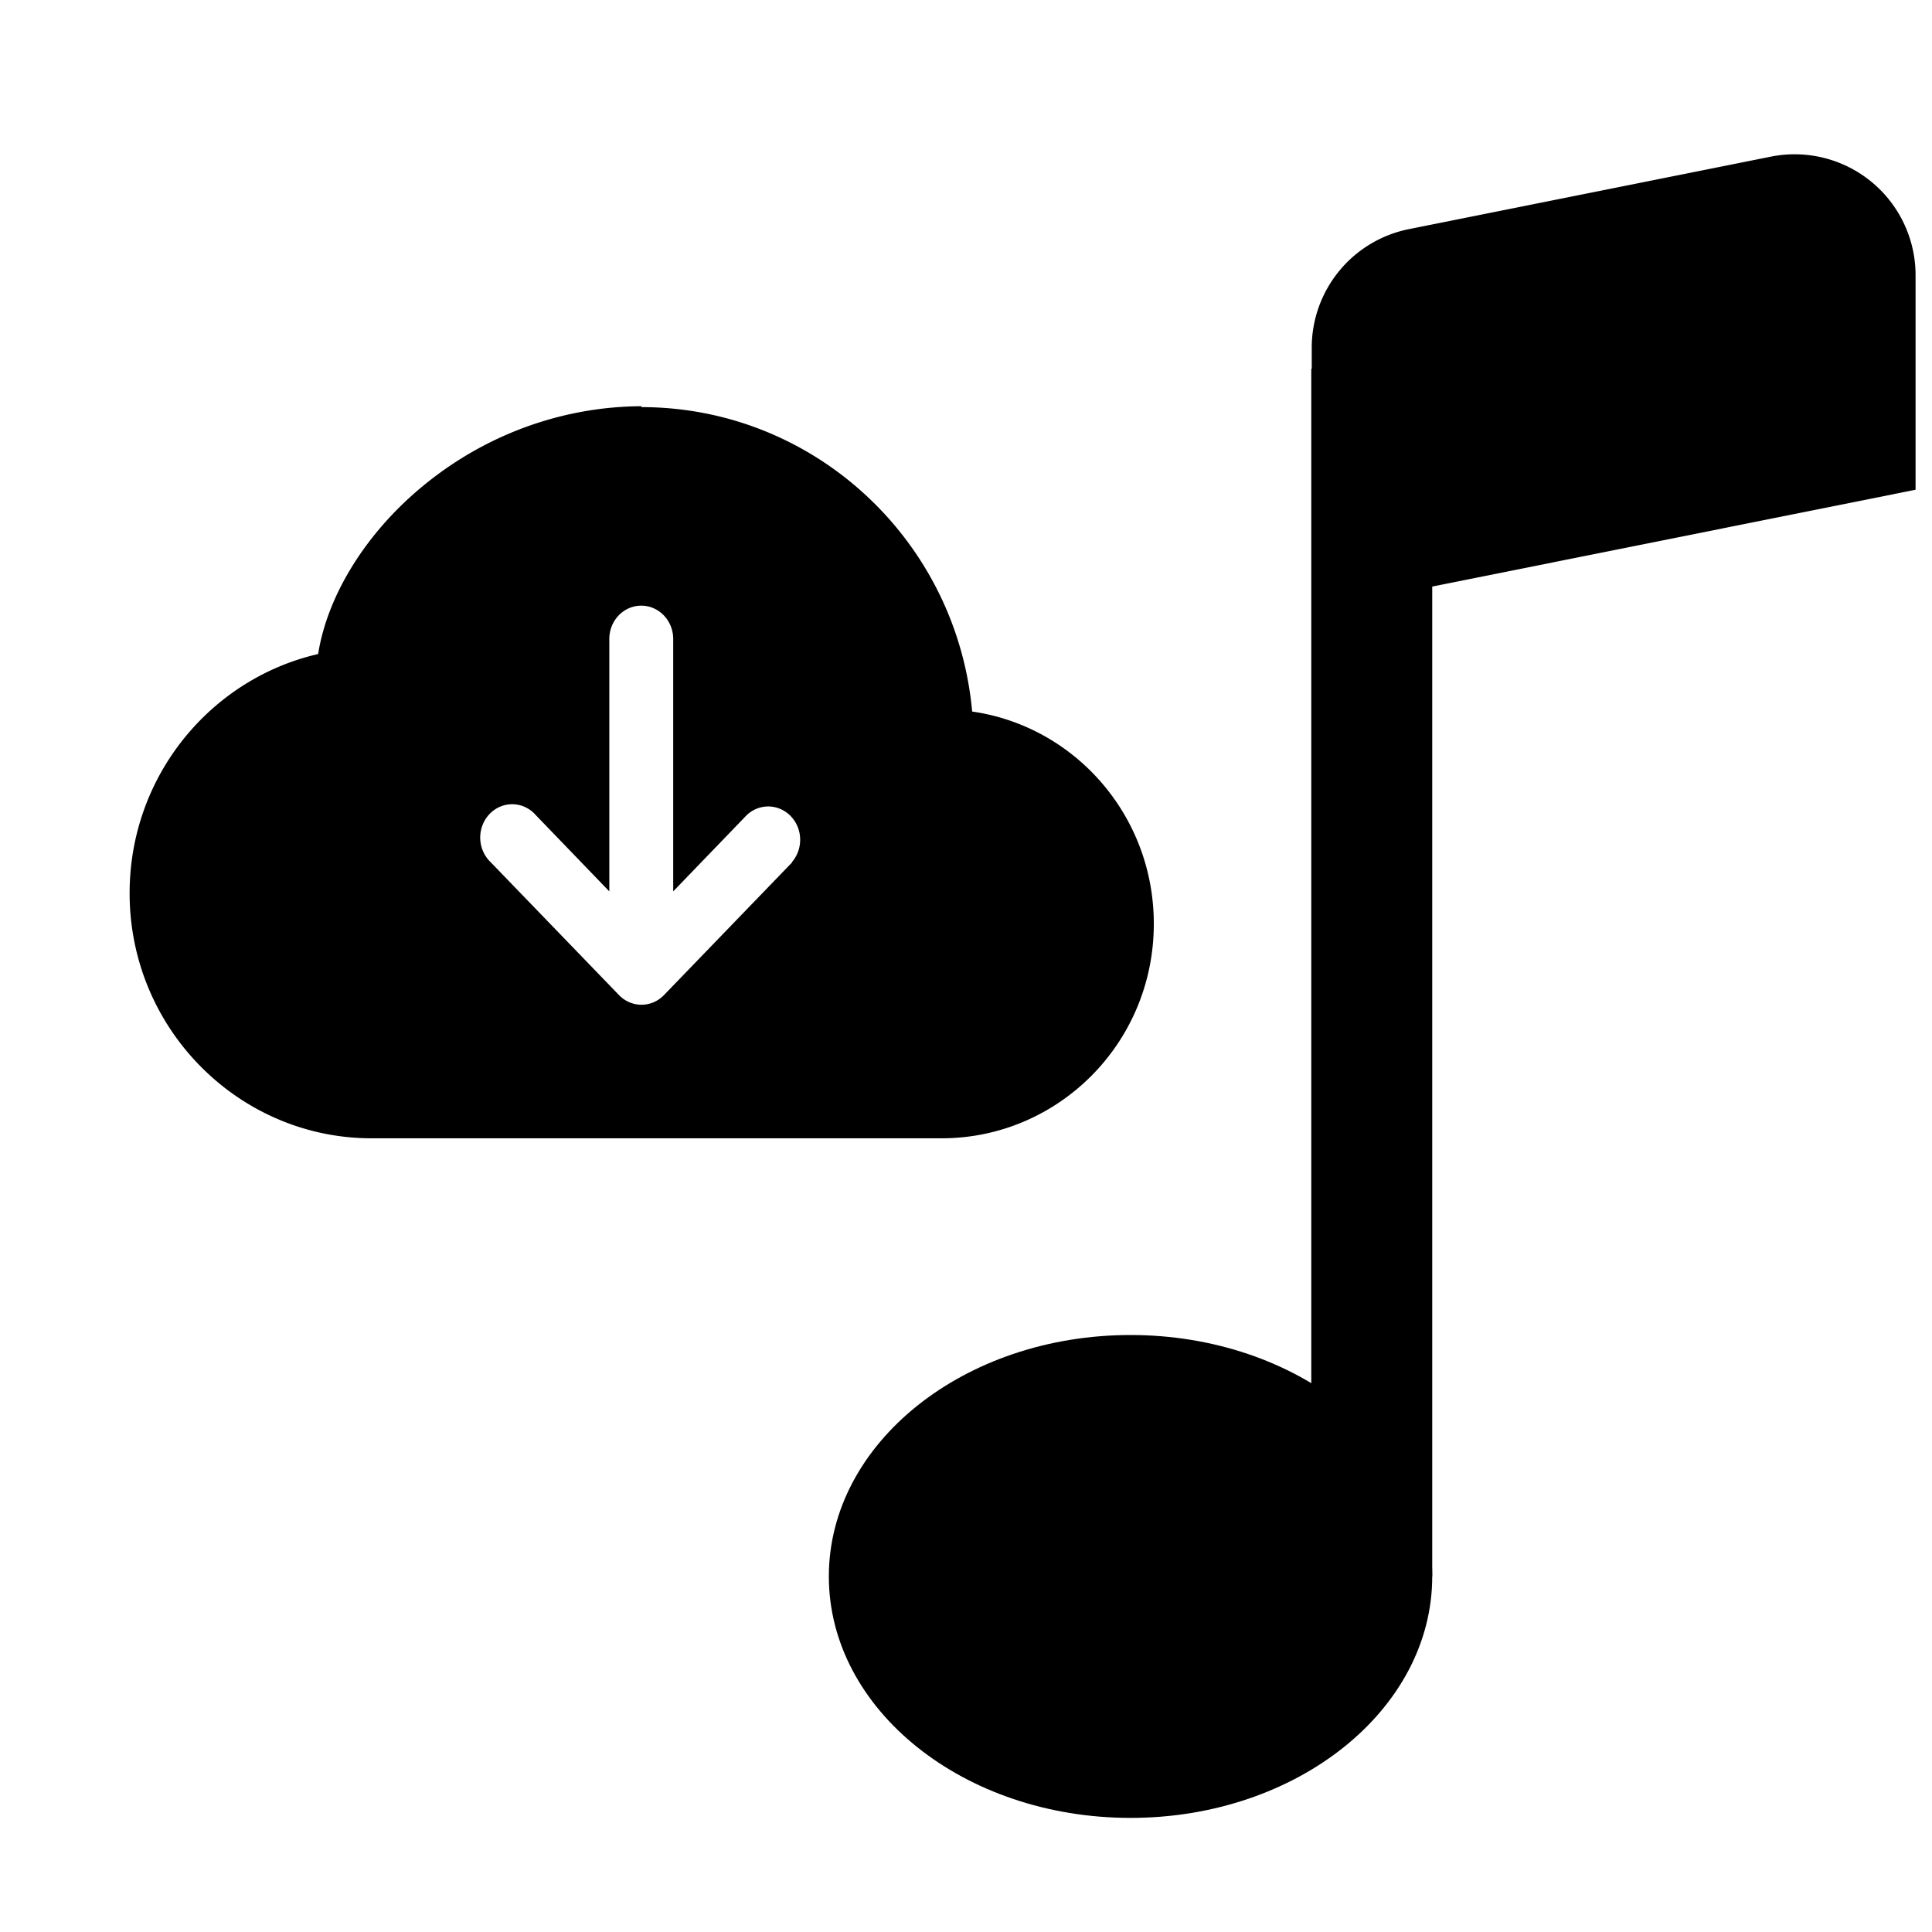 <?xml version="1.0" encoding="UTF-8"?>
<!-- Created with Inkscape (http://www.inkscape.org/) -->
<svg width="16" height="16" version="1.1" viewBox="0 0 4.233 4.233" xmlns="http://www.w3.org/2000/svg">
 <path d="m1.406 0.89a0.776 0.806 0 0 0-0.504 0.196c-0.107 0.096-0.185 0.222-0.205 0.347-0.235 0.054-0.413 0.267-0.413 0.524 0 0.298 0.24 0.537 0.53 0.537h1.249c0.255 0 0.465-0.208 0.465-0.47 0-0.238-0.174-0.433-0.398-0.465-0.034-0.376-0.347-0.667-0.725-0.667zm0.33 0.999-0.281 0.291a0.07 0.073 0 0 1-0.099 0l-0.281-0.291a0.07 0.073 0 1 1 0.099-0.103l0.161 0.167v-0.553a0.07 0.073 0 0 1 0.14 0v0.553l0.161-0.167a0.07 0.073 0 0 1 0.099 0.103z" stroke-width=".143"/>
 <g stroke-width=".265">
  <path d="m3.138 3.454c0 0.292-0.296 0.529-0.661 0.529s-0.661-0.237-0.661-0.529c0-0.292 0.296-0.529 0.661-0.529s0.661 0.237 0.661 0.529z"/>
  <path d="m3.138 0.808v2.646h-0.265v-2.646z" fill-rule="evenodd"/>
  <path d="m2.874 0.761a0.265 0.265 0 0 1 0.213-0.259l0.794-0.159a0.265 0.265 0 0 1 0.316 0.259v0.471l-1.323 0.265z"/>
 </g>
</svg>
